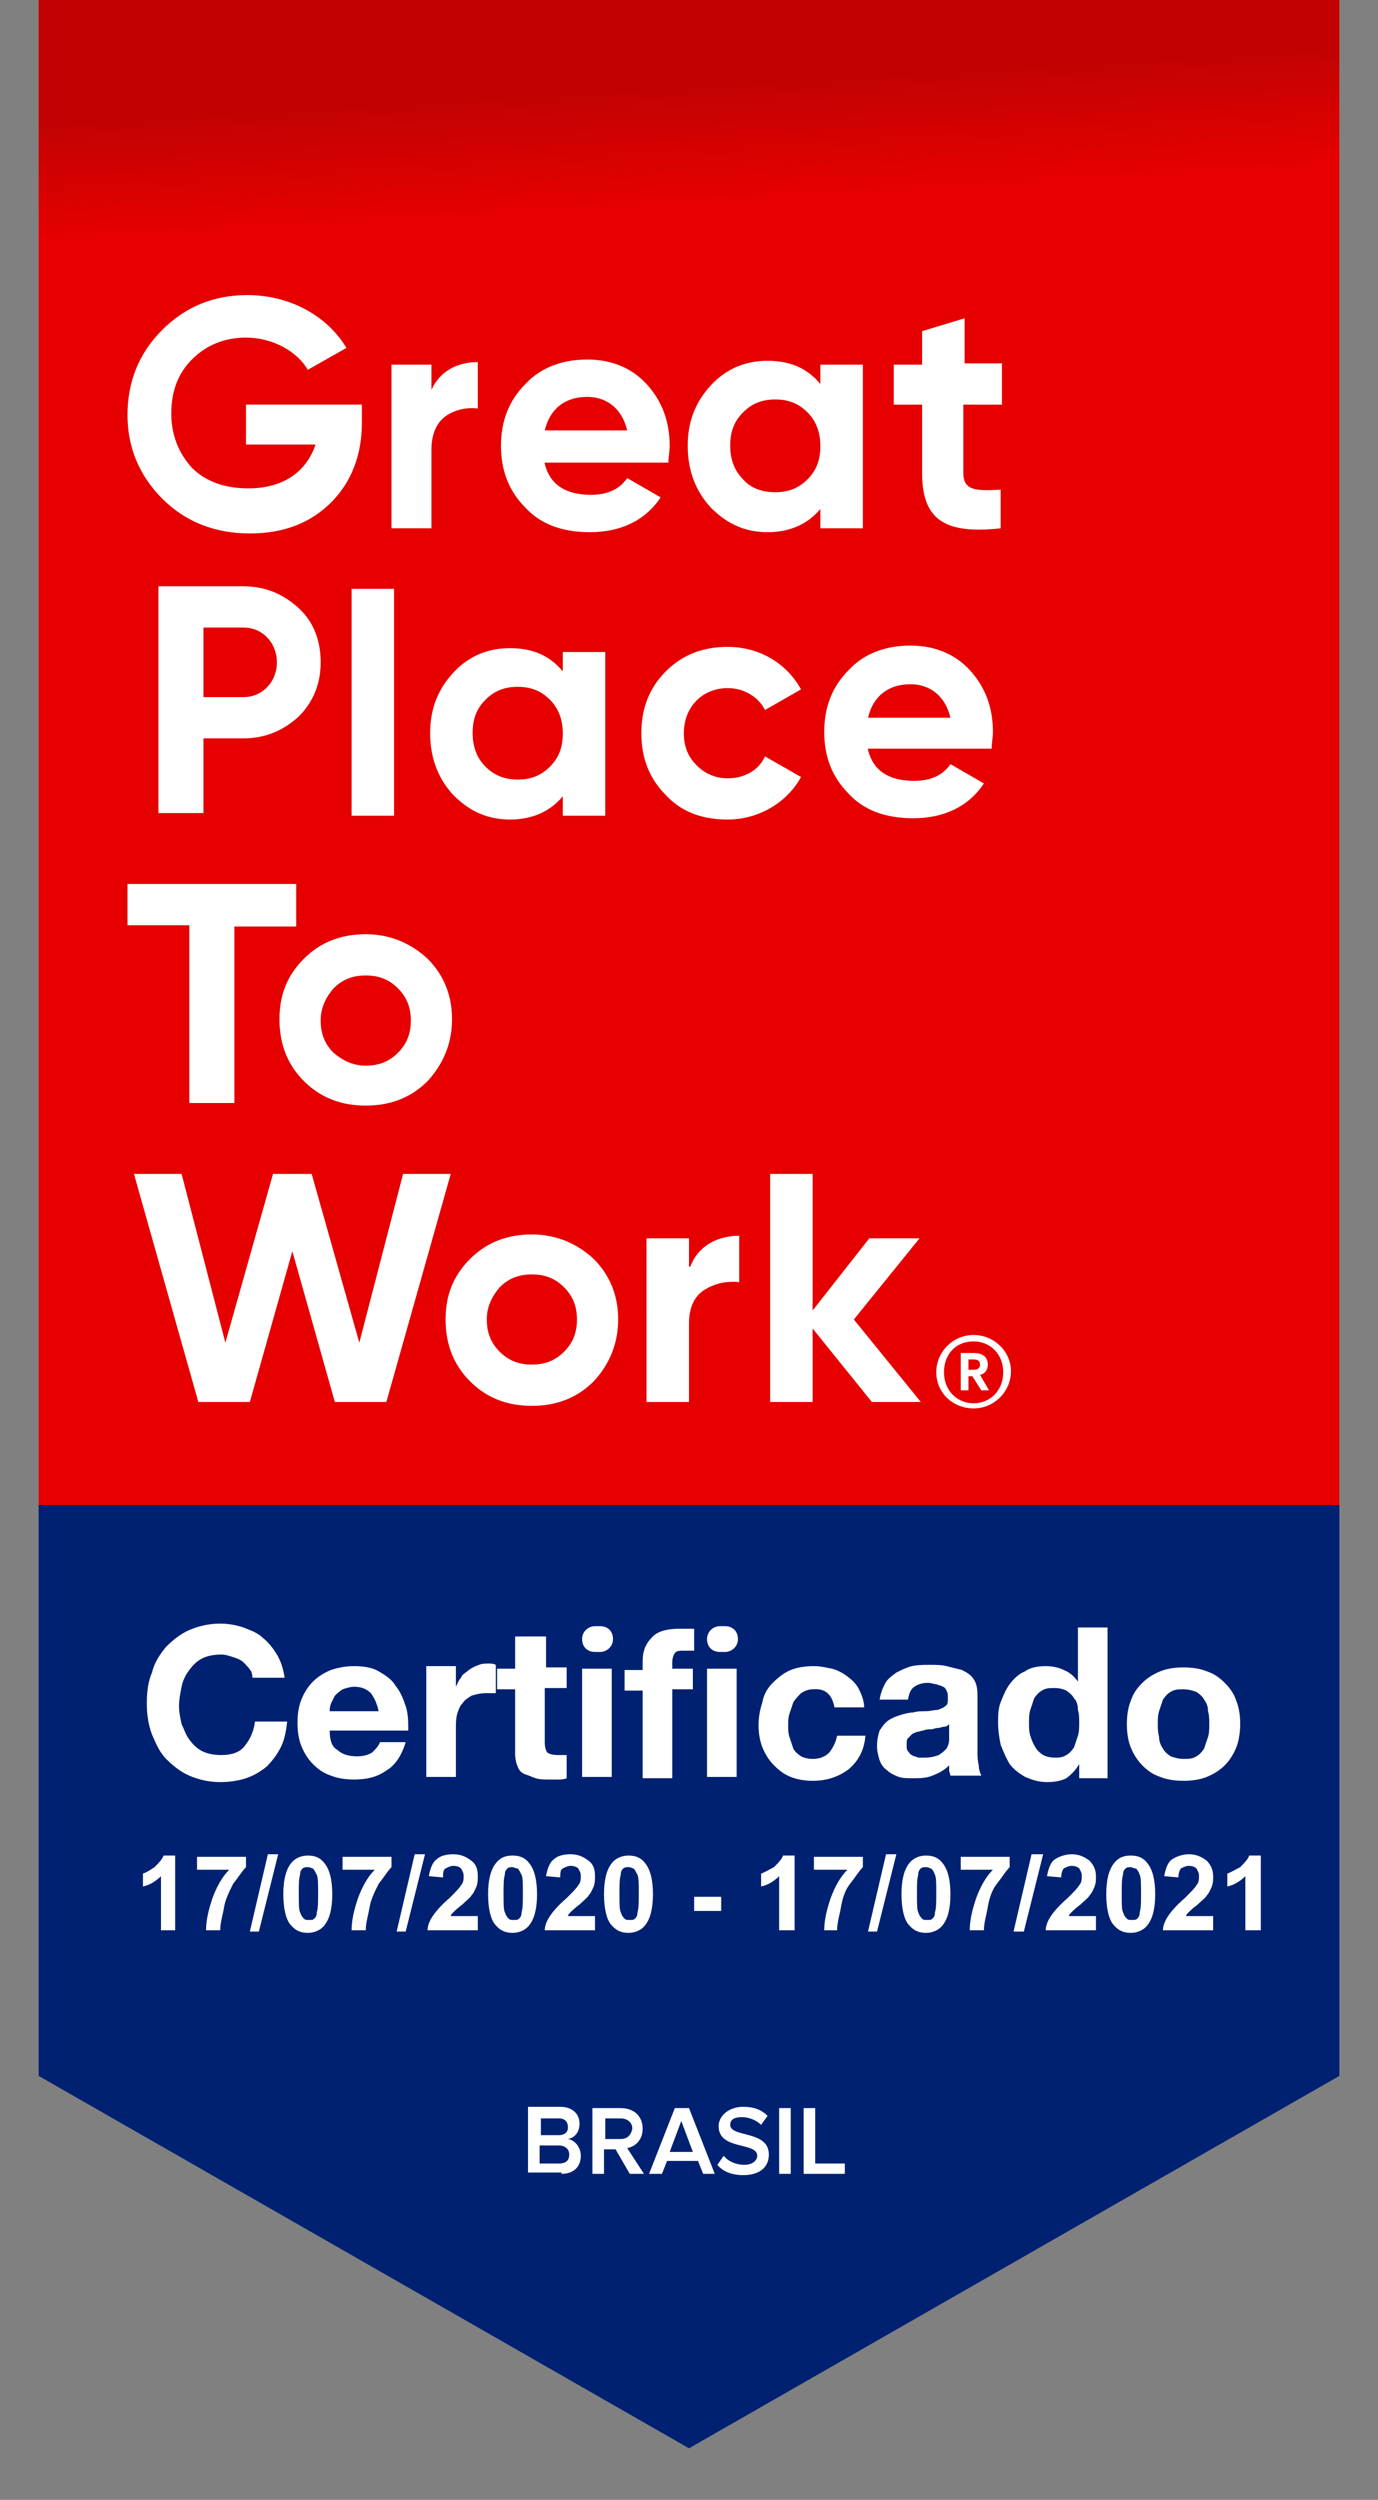 <svg version="1.1" id="Layer_1" xmlns="http://www.w3.org/2000/svg" x="0" y="0" viewBox="0 0 107 194" xml:space="preserve"><rect x="0" y="0" width="107" height="194" fill="#808080" stroke="none"/><linearGradient id="SVGID_1_" gradientUnits="userSpaceOnUse" x1="50.462" y1="189.084" x2="50.974" y2="180.371" gradientTransform="matrix(1 0 0 -1 0 196)"><stop offset="0" stop-color="#c20202"/><stop offset="1" stop-color="#e60000"/></linearGradient><path d="M104 0H3v116.9h101V0z" fill="url(#SVGID_1_)"/><path d="M104 116.8H3v44.3L53.5 190l50.5-28.9v-44.3z" fill="#002171"/><path d="M28.1 31.4v1.4c0 2.5-.8 4.6-2.4 6.2-1.6 1.6-3.7 2.4-6.3 2.4-2.7 0-5-.9-6.8-2.7-1.8-1.8-2.7-4-2.7-6.5 0-2.6.9-4.8 2.7-6.6 1.8-1.8 4-2.7 6.6-2.7 3.3 0 6.2 1.6 7.7 4.1l-3 1.7c-.8-1.4-2.7-2.5-4.8-2.5-1.7 0-3.1.6-4.2 1.7s-1.6 2.5-1.6 4.2c0 1.7.6 3.1 1.6 4.2 1.1 1.1 2.6 1.6 4.4 1.6 2.7 0 4.5-1.3 5.2-3.4h-5.4v-3.1h9zm5.3-.9c.6-1.6 2-2.4 3.7-2.4v3.6c-.9-.1-1.8.1-2.5.6s-1.1 1.4-1.1 2.6V41h-3.1V28.3h3.1v2.2zm8.9 5.5c.4 1.6 1.6 2.4 3.6 2.4 1.2 0 2.2-.4 2.8-1.3l2.6 1.5c-1.2 1.8-3.1 2.7-5.5 2.7-2.1 0-3.8-.6-5-1.9-1.3-1.3-1.9-2.9-1.9-4.8s.6-3.5 1.9-4.8c1.2-1.3 2.9-1.9 4.8-1.9 1.8 0 3.4.6 4.6 1.9 1.2 1.3 1.8 2.9 1.8 4.8 0 .4-.1.9-.1 1.3h-9.6zm6.4-2.6c-.4-1.7-1.6-2.6-3.1-2.6-1.7 0-2.9.9-3.3 2.6h6.4zm15-5.1H67V41h-3.3v-1.5c-1 1.2-2.4 1.8-4.1 1.8-1.7 0-3.1-.6-4.4-1.9-1.2-1.3-1.8-2.9-1.8-4.8s.6-3.4 1.8-4.7c1.2-1.3 2.7-1.9 4.4-1.9 1.8 0 3.1.6 4.1 1.8v-1.5zm-3.5 9.9c1 0 1.8-.3 2.5-1s1-1.5 1-2.6c0-1-.3-1.9-1-2.6-.7-.7-1.5-1-2.5-1s-1.8.3-2.5 1-1 1.5-1 2.6c0 1 .3 1.9 1 2.6.6.7 1.5 1 2.5 1zm17.5-6.8h-2.9v5.3c0 1.4 1 1.4 2.9 1.3v3c-4.5.5-6.1-.8-6.1-4.3v-5.3h-2.2v-3.1h2.2v-2.6l3.3-1v3.5h2.9v3.2zM18.9 45.5c1.7 0 3.1.6 4.3 1.7 1.2 1.1 1.7 2.6 1.7 4.2 0 1.7-.6 3.1-1.7 4.2-1.2 1.1-2.6 1.7-4.3 1.7h-3.1v5.8h-3.5V45.5h6.6zm0 8.6c1.5 0 2.6-1.2 2.6-2.7 0-1.5-1.1-2.7-2.6-2.7h-3.1v5.4h3.1zm8.4 9.1V45.7h3.3v17.6h-3.3zm16.4-12.6H47v12.7h-3.3v-1.5c-1 1.2-2.4 1.8-4.1 1.8-1.7 0-3.1-.6-4.4-1.9-1.2-1.3-1.8-2.9-1.8-4.8s.6-3.4 1.8-4.7c1.2-1.3 2.7-1.9 4.4-1.9 1.8 0 3.1.6 4.1 1.8v-1.5zm-3.5 9.9c1 0 1.8-.3 2.5-1s1-1.5 1-2.6c0-1-.3-1.9-1-2.6-.7-.7-1.5-1-2.5-1s-1.8.3-2.5 1-1 1.5-1 2.6c0 1 .3 1.9 1 2.6.6.6 1.4 1 2.5 1zm11.5 1.2c-1.3-1.3-1.9-2.9-1.9-4.8s.6-3.5 1.9-4.8c1.3-1.3 2.9-1.9 4.8-1.9 2.5 0 4.6 1.3 5.7 3.3l-2.8 1.6c-.5-1-1.6-1.7-2.9-1.7-1.9 0-3.4 1.4-3.4 3.5 0 1 .3 1.8 1 2.5.6.6 1.4 1 2.4 1 1.3 0 2.4-.6 2.9-1.7l2.8 1.6c-1.1 2-3.3 3.3-5.7 3.3-2 0-3.6-.6-4.8-1.9zm15.7-3.5c.4 1.6 1.6 2.4 3.6 2.4 1.2 0 2.2-.4 2.8-1.3l2.6 1.5c-1.2 1.8-3.1 2.7-5.5 2.7-2.1 0-3.8-.6-5-1.9-1.3-1.3-1.9-2.9-1.9-4.8s.6-3.5 1.9-4.8c1.2-1.3 2.9-1.9 4.8-1.9 1.8 0 3.4.6 4.6 1.9 1.2 1.3 1.8 2.9 1.8 4.8 0 .4-.1.9-.1 1.3h-9.6zm6.4-2.5c-.4-1.7-1.6-2.6-3.1-2.6-1.7 0-2.9.9-3.3 2.6h6.4zM23 68.7v3.2h-4.8v13.7h-3.5V71.8H9.9v-3.2H23zm5.4 17.1c-1.9 0-3.5-.6-4.8-1.9-1.3-1.3-1.9-2.9-1.9-4.8s.6-3.4 1.9-4.7c1.3-1.3 2.9-1.9 4.8-1.9s3.5.7 4.8 1.9c1.3 1.3 1.9 2.9 1.9 4.7 0 1.9-.7 3.5-1.9 4.8-1.3 1.3-2.9 1.9-4.8 1.9zm0-3.1c1 0 1.8-.3 2.5-1s1-1.5 1-2.5-.3-1.8-1-2.5-1.5-1-2.5-1-1.8.3-2.5 1c-.6.7-1 1.5-1 2.5s.3 1.8 1 2.5c.7.6 1.5 1 2.5 1zm-13 26.1l-5-17.7h3.7l3.4 13.1 3.7-13.1h3l3.7 13.1 3.4-13.1H35l-5 17.7h-4l-3.3-11.7-3.3 11.7h-4zm25.9.3c-1.9 0-3.5-.6-4.8-1.9-1.3-1.3-1.9-2.9-1.9-4.8s.6-3.4 1.9-4.7c1.3-1.3 2.9-1.9 4.8-1.9s3.5.7 4.8 1.9c1.3 1.3 1.9 2.9 1.9 4.7 0 1.9-.7 3.5-1.9 4.8-1.3 1.3-2.9 1.9-4.8 1.9zm0-3.2c1 0 1.8-.3 2.5-1s1-1.5 1-2.5-.3-1.8-1-2.5-1.5-1-2.5-1-1.8.3-2.5 1c-.6.7-1 1.5-1 2.5s.3 1.8 1 2.5 1.5 1 2.5 1zm12.3-7.6c.6-1.6 2.1-2.4 3.8-2.4v3.6c-1-.1-1.9.1-2.7.6-.8.5-1.2 1.4-1.2 2.6v6.1h-3.3V96.1h3.3v2.2zm17.9 10.5h-3.8l-4.6-5.7v5.7h-3.3V91.1h3.3v10.6l4.4-5.6h3.9l-5.1 6.3 5.2 6.4zm1.2-2.3c0-1.6 1.3-2.9 2.9-2.9 1.6 0 2.9 1.3 2.9 2.8 0 1.6-1.3 2.9-2.9 2.9-1.6 0-2.9-1.2-2.9-2.8zm5.2 0c0-1.4-1-2.4-2.3-2.4-1.4 0-2.3 1-2.3 2.4s1 2.4 2.3 2.4c1.3 0 2.3-1 2.3-2.4zm-3.3-1.5h1c.7 0 1.1.3 1.1.9 0 .4-.2.7-.6.8l.7 1.2h-.6l-.7-1.1h-.3v1.1h-.6V105zm1 1.3c.3 0 .5-.1.5-.4 0-.3-.2-.4-.5-.4h-.4v.8h.4zm-56 23.9h2.5c-.1-.7-.3-1.3-.6-1.8s-.7-1-1.1-1.3c-.4-.4-1-.6-1.5-.8-.6-.2-1.2-.3-1.8-.3-.9 0-1.7.2-2.4.5s-1.3.8-1.8 1.3c-.5.6-.9 1.2-1.1 2-.3.7-.4 1.5-.4 2.4 0 .8.1 1.6.4 2.4.3.7.6 1.4 1.1 1.9.5.5 1.1 1 1.8 1.3.7.3 1.5.5 2.4.5.7 0 1.4-.1 2-.3.6-.2 1.1-.5 1.6-.9.4-.4.8-.9 1.1-1.5.3-.6.4-1.2.5-2h-2.5c-.1.8-.4 1.4-.8 1.9s-1 .7-1.8.7c-.6 0-1.1-.1-1.5-.3-.4-.2-.7-.5-1-.9-.3-.4-.4-.8-.6-1.2-.1-.5-.2-.9-.2-1.4 0-.5.1-1 .2-1.5s.3-.9.6-1.3.6-.7 1-.9c.4-.2.9-.3 1.5-.3.3 0 .6.1.9.2.3.1.6.2.8.4s.4.4.6.7c0 0 .1.2.1.5zm9.8 2.6h-3.8c0-.2 0-.3.1-.6l.3-.6c.2-.2.3-.3.6-.5.3-.1.6-.2.9-.2.6 0 1 .2 1.3.5.3.4.5.9.6 1.4zm-3.8 1.5h6.1c0-.7 0-1.3-.2-1.9-.2-.6-.4-1.1-.8-1.6-.3-.5-.8-.8-1.3-1.1-.5-.3-1.2-.4-1.9-.4-.6 0-1.2.1-1.8.3-.5.2-1 .5-1.4.9-.4.4-.7.9-.9 1.4-.2.5-.3 1.1-.3 1.8s.1 1.3.3 1.8c.2.5.5 1 .9 1.4.4.4.8.7 1.4.9.5.2 1.1.3 1.8.3 1 0 1.8-.2 2.5-.7.7-.4 1.2-1.2 1.5-2.2h-2c-.1.3-.3.5-.6.8-.3.2-.7.3-1.2.3-.7 0-1.2-.2-1.5-.5-.4-.2-.6-.7-.6-1.5zm7.5-4.8v8.4h2.3v-3.8c0-.4 0-.7.1-1.1.1-.3.2-.6.4-.8.2-.3.4-.4.7-.6.3-.1.7-.2 1.1-.2h.8v-2.2c-.2-.1-.4-.1-.5-.1-.3 0-.6 0-.8.1-.3.1-.5.2-.8.4-.2.2-.5.3-.6.6-.2.2-.3.5-.4.7v-1.6h-2.3zm9.3 0V127H40v2.5h-1.4v1.6H40v5c0 .4.1.8.2 1 .1.3.3.5.6.6.3.1.5.2.8.3.3.1.7.1 1 .1h.7c.2 0 .5 0 .7-.1v-1.8h-.7c-.4 0-.7-.1-.8-.2-.1-.1-.2-.4-.2-.8V131H44v-1.6h-1.6zm4.2-1.3c.5 0 1-.4 1-1s-.4-1-1-1h-.4c-.5 0-1 .4-1 1s.4 1 1 1h.4zm-1.4 1.3v8.4h2.3v-8.4h-2.3zm4.7 1.6v6.9h2.3v-6.9h1.6v-1.6h-1.6v-.5c0-.3.1-.6.2-.7.1-.2.4-.2.7-.2h.8v-1.7h-1.2c-.9 0-1.7.2-2.1.7-.5.5-.7 1.1-.7 1.8v.7h-1.4v1.6h1.4zm6.4-2.9c.5 0 1-.4 1-1s-.4-1-1-1h-.4c-.5 0-1 .4-1 1s.4 1 1 1h.4zm-1.4 1.3v8.4h2.3v-8.4h-2.3zm9.9 3h2.3c0-.5-.2-1-.4-1.4-.2-.4-.5-.7-.9-1-.4-.3-.8-.5-1.2-.6-.5-.1-.9-.2-1.4-.2-.7 0-1.3.1-1.8.3-.5.2-1 .6-1.4 1-.4.4-.7.9-.8 1.5-.2.6-.3 1.2-.3 1.8 0 .6.1 1.2.3 1.7.2.5.5 1 .9 1.4.4.4.8.7 1.3.9.5.2 1.1.3 1.7.3 1.1 0 2-.3 2.8-.9.7-.6 1.2-1.4 1.3-2.6H65c-.1.5-.3.9-.6 1.3-.3.3-.7.5-1.3.5-.4 0-.7-.1-.9-.2-.3-.2-.5-.4-.6-.6l-.3-.9c-.1-.3-.1-.6-.1-.9 0-.3 0-.6.1-.9l.3-.9c.2-.3.4-.5.6-.7.3-.2.6-.3.9-.3 1-.1 1.5.4 1.7 1.4zm3.5-.4c0-.5.2-1 .4-1.4.2-.4.5-.6.9-.9.4-.2.8-.4 1.2-.5.5-.1.9-.1 1.4-.1.4 0 .9 0 1.3.1l1.2.3c.4.2.7.4.9.7.2.3.3.7.3 1.2v4.4c0 .4 0 .7.1 1.1 0 .3.1.6.2.8h-2.4c0-.1-.1-.3-.1-.4v-.4c-.4.4-.8.6-1.3.8-.5.2-1 .2-1.5.2-.4 0-.8 0-1.1-.1-.3-.1-.7-.3-.9-.5-.3-.2-.5-.5-.6-.8-.1-.3-.2-.7-.2-1.1 0-.5.1-.9.2-1.2.2-.3.4-.6.7-.8.3-.2.6-.3.9-.4.3-.1.7-.2 1-.2.3-.1.7-.1 1-.1.3 0 .6-.1.9-.1.3-.1.5-.2.6-.3.2-.1.2-.3.2-.6s0-.4-.1-.6c-.1-.2-.2-.3-.3-.3-.1-.1-.3-.1-.5-.2-.2 0-.4-.1-.6-.1-.5 0-.8.1-1.1.3-.3.2-.4.5-.5 1h-2.2zm5.4 1.7c-.1.1-.2.2-.4.2-.1 0-.3.1-.5.1s-.3.1-.5.1-.4 0-.6.1c-.2 0-.3.1-.5.1-.2.1-.3.1-.4.2l-.3.3c-.1.1-.1.3-.1.5s0 .4.1.5c.1.1.2.3.3.3.1.1.3.1.5.2h.5c.5 0 .8-.1 1.1-.2.3-.2.4-.3.6-.5.1-.2.2-.4.2-.7v-1.2zm10.1-.1c0 .3 0 .7-.1 1l-.3.9c-.2.3-.4.5-.6.6-.3.2-.6.2-.9.2-.4 0-.7-.1-.9-.2-.3-.2-.5-.4-.6-.6-.2-.3-.3-.6-.4-.9-.1-.3-.1-.7-.1-1 0-.3 0-.7.1-1l.3-.9c.2-.3.4-.5.6-.6.3-.2.6-.2 1-.2s.7.1.9.2c.3.2.5.4.6.6.2.2.3.5.3.9.1.3.1.7.1 1zm0 3.2v1.1H86v-11.7h-2.3v4.2c-.3-.4-.6-.7-1.1-.9-.4-.2-.9-.3-1.4-.3-.6 0-1.2.1-1.6.4-.5.2-.9.6-1.2 1-.3.4-.5.9-.7 1.4-.2.5-.2 1.1-.2 1.6 0 .6.1 1.2.2 1.7.2.5.4 1 .7 1.5.3.4.7.7 1.2 1 .5.2 1 .4 1.7.4.6 0 1.1-.1 1.5-.3.4-.3.7-.6 1-1.1zm6.1-3.1c0-.3 0-.7.1-1l.3-.9c.2-.3.4-.5.6-.6.3-.2.6-.2 1-.2s.7.1 1 .2c.3.2.5.4.6.6.2.3.3.5.3.9.1.3.1.7.1 1 0 .3 0 .7-.1 1l-.3.9c-.2.3-.4.5-.6.6-.3.2-.6.2-1 .2s-.7-.1-1-.2c-.3-.2-.5-.4-.6-.6-.2-.3-.3-.6-.3-.9-.1-.4-.1-.7-.1-1zm-2.4 0c0 .7.1 1.3.3 1.8s.5 1 .9 1.4c.4.4.8.7 1.4.9.5.2 1.1.3 1.8.3s1.3-.1 1.8-.3c.5-.2 1-.5 1.4-.9.4-.4.7-.9.9-1.4s.3-1.2.3-1.8c0-.7-.1-1.3-.3-1.8-.2-.6-.5-1-.9-1.4-.4-.4-.8-.7-1.4-.9-.5-.2-1.1-.3-1.8-.3s-1.3.1-1.8.3c-.5.2-1 .5-1.4.9-.4.4-.7.8-.9 1.4-.2.5-.3 1.1-.3 1.8zm-43.9 34.9c1 0 1.5-.6 1.5-1.4 0-.6-.4-1.2-1-1.3.5-.1.9-.5.9-1.2s-.5-1.3-1.5-1.3H41v5.1h2.6zm-.2-3H42v-1.3h1.4c.5 0 .7.3.7.7 0 .4-.3.6-.7.6zm0 2.2h-1.5v-1.4h1.5c.5 0 .8.3.8.7 0 .5-.3.7-.8.7zm6.6.8l-1.3-2c.6-.1 1.2-.6 1.2-1.5 0-1-.7-1.6-1.7-1.6H46v5.1h.9v-1.9h.9l1.1 1.9H50zm-1.8-2.7H47v-1.6h1.2c.5 0 .9.3.9.8-.1.5-.4.8-.9.8zm7.3 2.7l-2-5.1h-1.1l-2 5.1h1l.4-1h2.4l.4 1h.9zm-1.7-1.7H52l.9-2.4.9 2.4zm3.9 1.8c1.4 0 2-.7 2-1.6 0-1.9-3-1.3-3-2.3 0-.4.3-.6.9-.6.5 0 1.1.2 1.5.6l.5-.7c-.5-.5-1.1-.7-1.9-.7-1.1 0-1.9.7-1.9 1.5 0 1.9 3 1.2 3 2.3 0 .3-.3.7-1 .7s-1.3-.3-1.6-.7l-.5.7c.4.5 1.1.8 2 .8zm3.7-.1v-5.1h-.9v5.1h.9zm4.2 0v-.8h-2.3v-4.3h-.9v5.1h3.2zm-52-18.9h-1.1v-4.2c-.4.4-.9.7-1.4.8v-1c.3-.1.6-.3.9-.5.3-.3.6-.6.7-.9h.9v5.8zm1.7-4.7v-1h3.8v.8c-.3.3-.6.8-1 1.3-.3.6-.6 1.2-.7 1.8s-.3 1.2-.3 1.8H16c0-.8.2-1.6.5-2.5.3-.8.7-1.6 1.3-2.2h-2.5zm4.1 4.8l1.4-6h.8l-1.5 6h-.7zm4.5-5.9c.6 0 1 .2 1.3.6.4.5.6 1.3.6 2.4 0 1.1-.2 1.9-.6 2.4-.3.4-.8.6-1.3.6-.6 0-1-.2-1.4-.7-.3-.4-.5-1.2-.5-2.3 0-1.1.2-1.9.6-2.4.3-.4.8-.6 1.3-.6zm0 .9c-.1 0-.3 0-.4.1-.1.1-.2.2-.2.5-.1.3-.1.8-.1 1.5s0 1.2.1 1.4c.1.3.2.4.3.5.1.1.2.1.4.1s.3 0 .4-.1.2-.2.2-.5c.1-.3.1-.8.1-1.5s0-1.2-.1-1.4-.2-.4-.3-.5c-.1 0-.2-.1-.4-.1zm2.7.2v-1h3.8v.8c-.3.3-.6.8-1 1.3-.3.6-.6 1.2-.7 1.8s-.3 1.2-.3 1.8h-1.1c0-.8.2-1.6.5-2.5.3-.8.7-1.6 1.3-2.2h-2.5zm4.2 4.8l1.4-6h.8l-1.5 6h-.7zm6.3-1.1v1h-3.9c0-.4.2-.8.4-1.1.2-.3.6-.8 1.3-1.4.5-.5.8-.8.9-1 .2-.2.2-.5.2-.7 0-.3-.1-.4-.2-.6-.1-.1-.3-.2-.6-.2-.2 0-.4.1-.6.2s-.2.4-.2.7l-1.1-.1c.1-.6.3-1.1.6-1.3.3-.3.8-.4 1.3-.4.6 0 1 .2 1.4.5s.5.7.5 1.2c0 .3 0 .5-.1.8-.1.2-.2.5-.4.7-.1.2-.4.4-.7.7-.4.3-.6.5-.7.6-.1.1-.2.2-.2.3h2.1zm2.7-4.8c.6 0 1 .2 1.3.6.4.5.6 1.3.6 2.4 0 1.1-.2 1.9-.6 2.4-.3.4-.8.6-1.3.6-.6 0-1-.2-1.4-.7-.3-.4-.5-1.2-.5-2.3 0-1.1.2-1.9.6-2.4.3-.4.7-.6 1.3-.6zm0 .9c-.1 0-.3 0-.4.1-.1.1-.2.2-.2.5-.1.3-.1.8-.1 1.5s0 1.2.1 1.4c.1.3.2.4.3.5.1.1.2.1.4.1s.3 0 .4-.1.2-.2.2-.5c.1-.3.1-.8.1-1.5s0-1.2-.1-1.4-.2-.4-.3-.5c-.2 0-.3-.1-.4-.1zm6.4 3.9v1h-3.9c0-.4.2-.8.4-1.1.2-.3.6-.8 1.3-1.4.5-.5.8-.8.9-1 .2-.2.2-.5.2-.7 0-.3-.1-.4-.2-.6-.1-.1-.3-.2-.6-.2-.2 0-.4.1-.6.2s-.2.4-.2.7l-1.1-.1c.1-.6.3-1.1.6-1.3.3-.3.8-.4 1.3-.4.6 0 1 .2 1.4.5s.5.7.5 1.2c0 .3 0 .5-.1.8-.1.2-.2.5-.4.7-.1.2-.4.4-.7.7-.4.3-.6.5-.7.6-.1.1-.2.2-.2.3h2.1zm2.6-4.8c.6 0 1 .2 1.3.6.4.5.6 1.3.6 2.4 0 1.1-.2 1.9-.6 2.4-.3.4-.8.6-1.3.6-.6 0-1-.2-1.4-.7-.3-.4-.5-1.2-.5-2.3 0-1.1.2-1.9.6-2.4.3-.4.8-.6 1.3-.6zm0 .9c-.1 0-.3 0-.4.1-.1.1-.2.2-.2.5-.1.3-.1.8-.1 1.5s0 1.2.1 1.4c.1.3.2.4.3.5.1.1.2.1.4.1s.3 0 .4-.1.2-.2.2-.5c.1-.3.1-.8.1-1.5s0-1.2-.1-1.4-.2-.4-.3-.5c-.1 0-.2-.1-.4-.1zm5.1 3.4v-1.1H56v1.1h-2.1zm7.7 1.5h-1.1v-4.2c-.4.4-.9.7-1.4.8v-1c.3-.1.6-.3 1-.5.3-.3.6-.6.7-.9h.9v5.8zm1.6-4.7v-1H67v.8c-.3.3-.6.8-1 1.3s-.6 1.2-.7 1.8-.3 1.2-.3 1.8h-1c0-.8.2-1.6.5-2.5.3-.8.7-1.6 1.3-2.2h-2.6zm4.2 4.8l1.4-6h.8l-1.5 6h-.7zm4.5-5.9c.6 0 1 .2 1.3.6.4.5.6 1.3.6 2.4 0 1.1-.2 1.9-.6 2.4-.3.4-.8.6-1.3.6-.6 0-1-.2-1.4-.7-.3-.4-.5-1.2-.5-2.3 0-1.1.2-1.9.6-2.4.3-.4.8-.6 1.3-.6zm0 .9c-.1 0-.3 0-.4.1-.1.1-.2.2-.2.5-.1.3-.1.8-.1 1.5s0 1.2.1 1.4c.1.3.2.4.3.5s.2.1.4.1.3 0 .4-.1c.1-.1.2-.2.2-.5.1-.3.1-.8.1-1.5s0-1.2-.1-1.4c-.1-.3-.2-.4-.3-.5-.1 0-.2-.1-.4-.1zm2.7.2v-1h3.8v.8c-.3.3-.6.8-1 1.3s-.6 1.2-.7 1.8-.3 1.2-.3 1.8h-1.1c0-.8.2-1.6.5-2.5.3-.8.7-1.6 1.3-2.2h-2.5zm4.1 4.8l1.4-6h.9l-1.5 6h-.8zm6.4-1.1v1h-3.9c0-.4.2-.8.4-1.1.2-.3.6-.8 1.3-1.4.5-.5.8-.8.9-1 .2-.2.2-.5.2-.7 0-.3-.1-.4-.2-.6-.1-.1-.3-.2-.6-.2-.2 0-.4.1-.6.2-.1.1-.2.4-.2.7l-1.1-.1c.1-.6.3-1.1.6-1.3s.8-.4 1.3-.4c.6 0 1 .2 1.4.5.3.3.5.7.5 1.2 0 .3 0 .5-.1.8-.1.2-.2.5-.4.7-.1.2-.4.4-.7.7-.4.3-.6.5-.7.6-.1.1-.2.2-.2.3h2.1zm2.7-4.8c.6 0 1 .2 1.3.6.4.5.6 1.3.6 2.4 0 1.1-.2 1.9-.6 2.4-.3.4-.8.6-1.3.6-.6 0-1-.2-1.4-.7-.3-.4-.5-1.2-.5-2.3 0-1.1.2-1.9.6-2.4.3-.4.7-.6 1.3-.6zm0 .9c-.1 0-.3 0-.4.1-.1.1-.2.2-.2.5-.1.3-.1.8-.1 1.5s0 1.2.1 1.4c.1.3.2.4.3.5s.2.1.4.1.3 0 .4-.1c.1-.1.2-.2.2-.5.1-.3.1-.8.1-1.5s0-1.2-.1-1.4c-.1-.3-.2-.4-.3-.5-.2 0-.3-.1-.4-.1zm6.4 3.9v1h-3.9c0-.4.2-.8.4-1.1.2-.3.6-.8 1.3-1.4.5-.5.8-.8.9-1 .2-.2.2-.5.2-.7 0-.3-.1-.4-.2-.6-.1-.1-.3-.2-.6-.2-.2 0-.4.1-.6.2-.1.1-.2.4-.2.7l-1.1-.1c.1-.6.3-1.1.6-1.3s.8-.4 1.3-.4c.6 0 1 .2 1.4.5.3.3.5.7.5 1.2 0 .3 0 .5-.1.8-.1.2-.2.5-.4.7-.1.2-.4.4-.7.7-.4.3-.6.5-.7.6-.1.1-.2.2-.2.3h2.1zm3.6 1h-1.1v-4.2c-.4.4-.9.7-1.4.8v-1c.3-.1.6-.3 1-.5.3-.3.6-.6.7-.9h.9v5.8z" fill="#fff"/></svg>